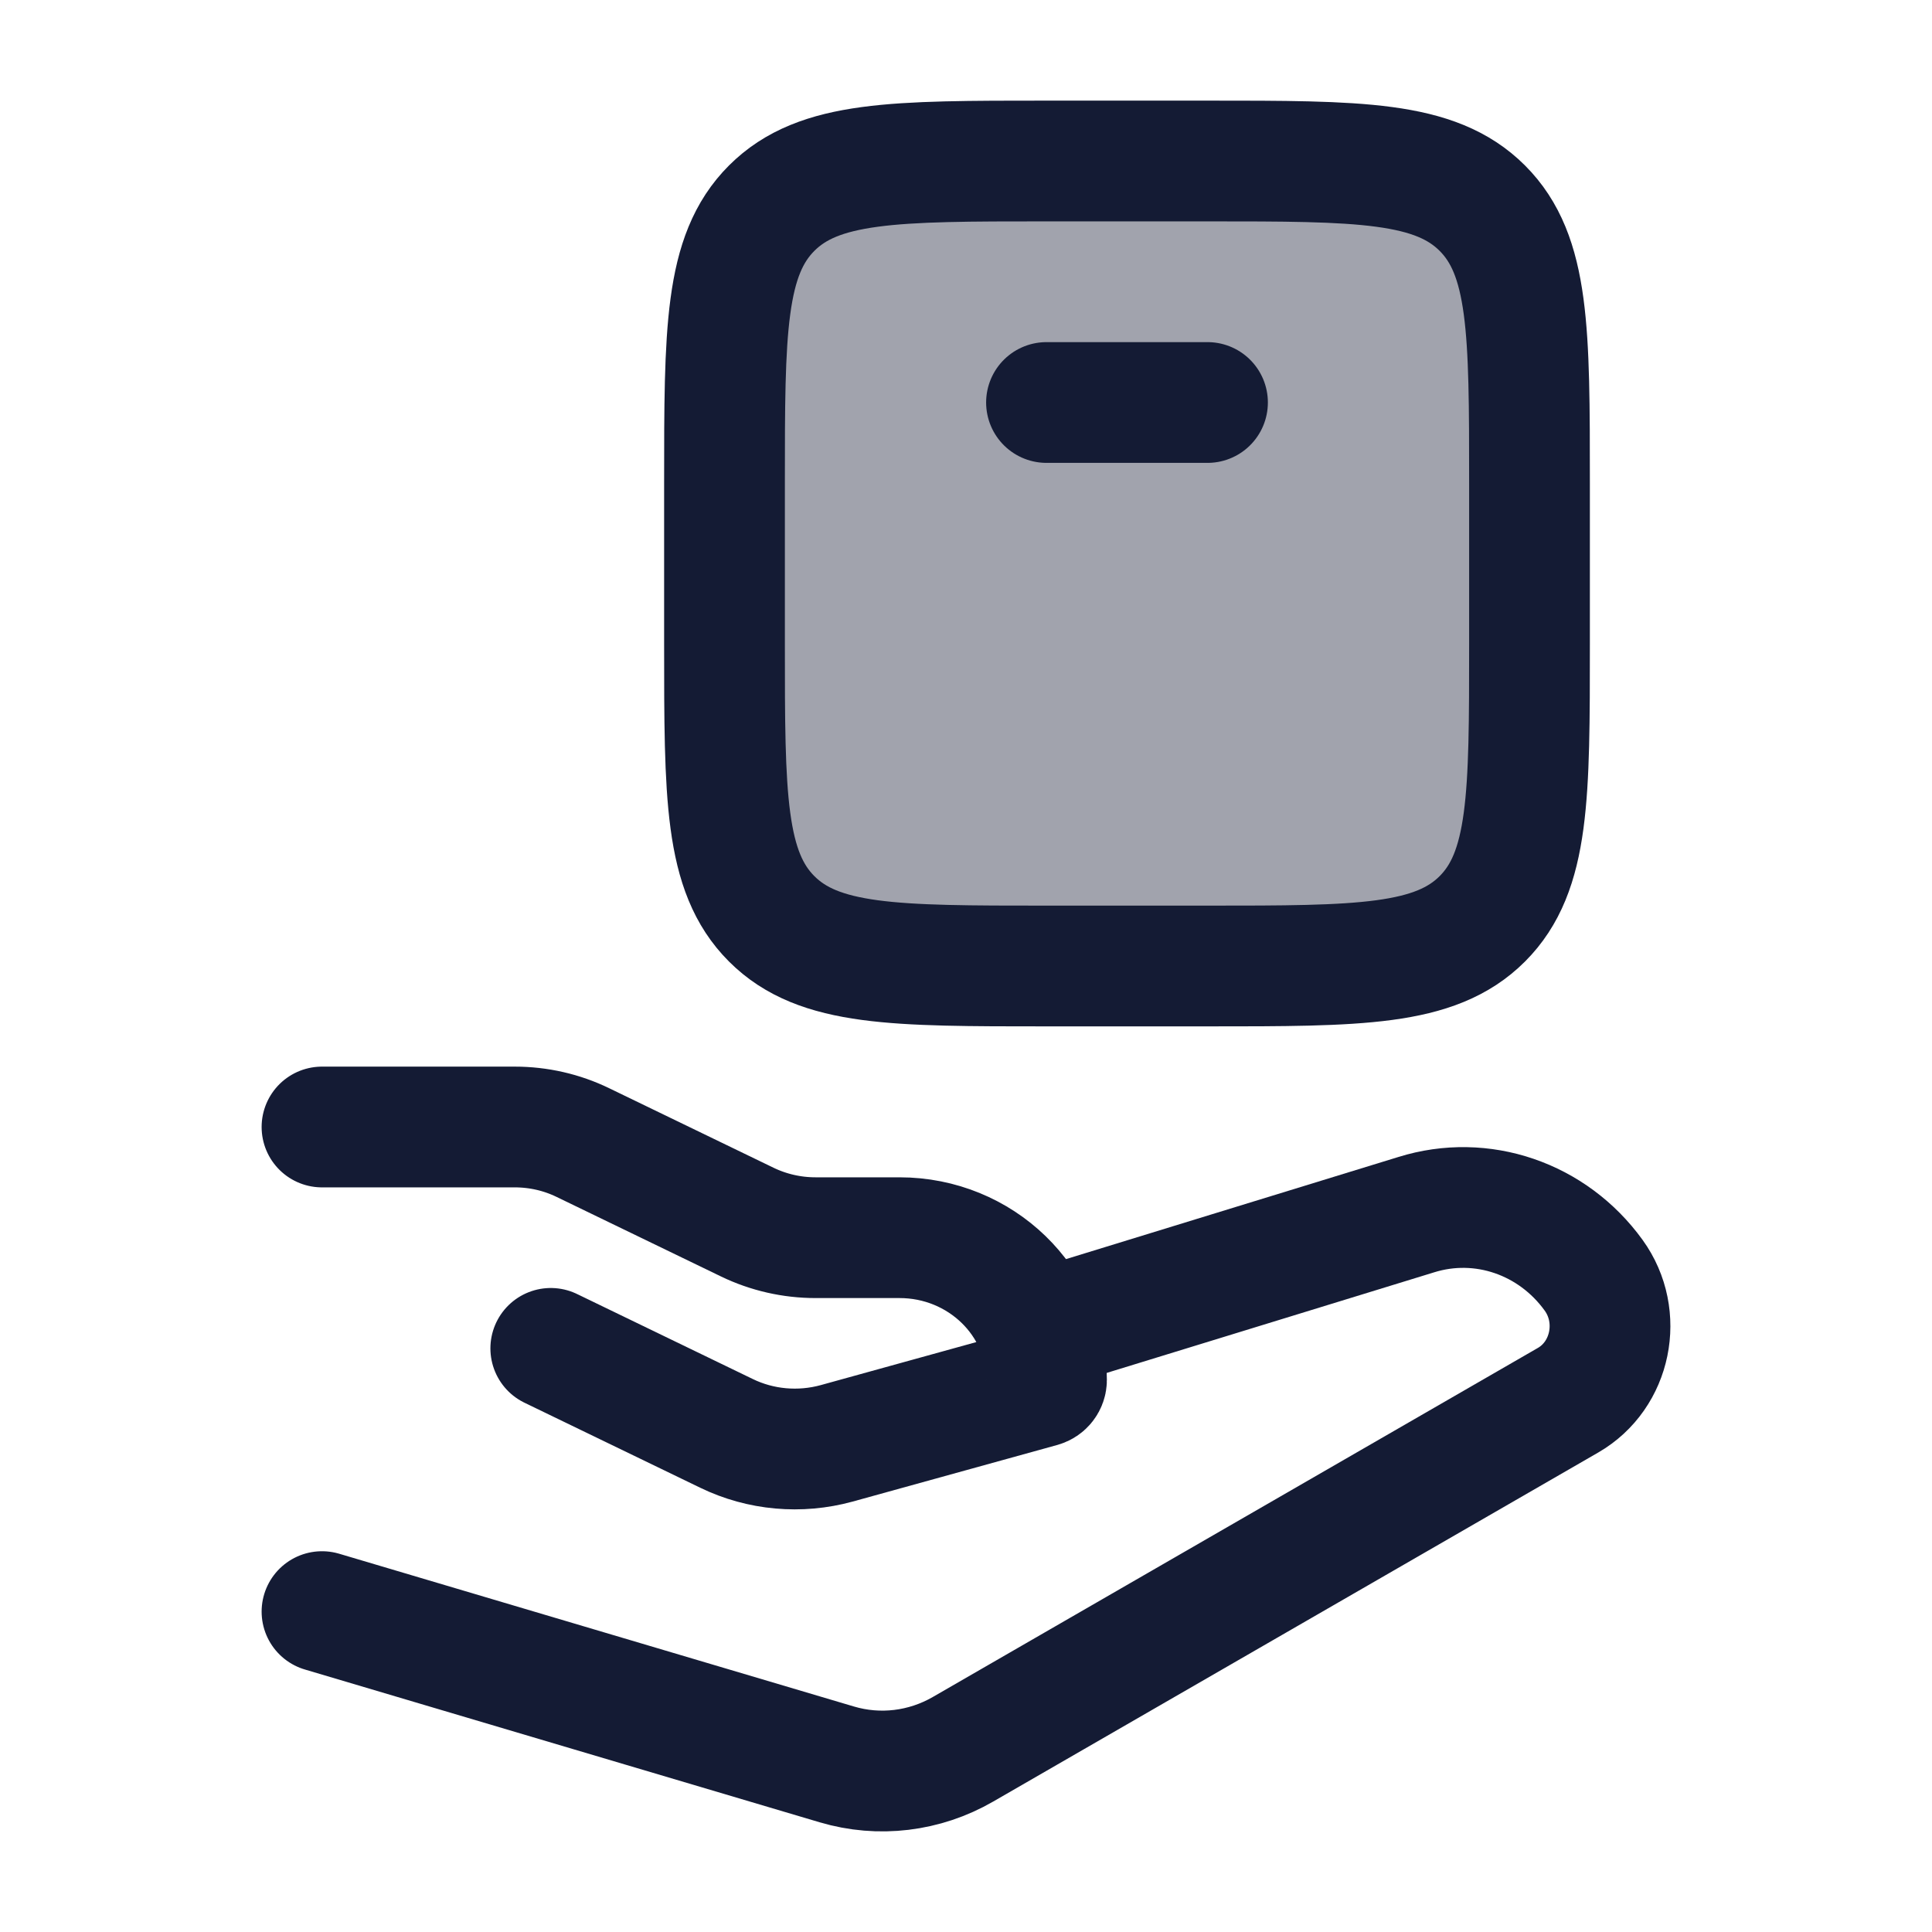 <svg width="24" height="24" viewBox="0 0 24 24" fill="none" xmlns="http://www.w3.org/2000/svg">
<path opacity="0.4" d="M15 12H13C11.114 12 10.172 12 9.586 11.414C9 10.828 9 9.886 9 8V6C9 4.114 9 3.172 9.586 2.586C10.172 2 11.114 2 13 2H15C16.886 2 17.828 2 18.414 2.586C19 3.172 19 4.114 19 6V8C19 9.886 19 10.828 18.414 11.414C17.828 12 16.886 12 15 12Z" fill="#141B34"/>
<path d="M4 14H6.395C6.689 14 6.979 14.066 7.242 14.194L9.284 15.182C9.547 15.309 9.837 15.375 10.132 15.375H11.174C12.182 15.375 13 16.166 13 17.142C13 17.181 12.973 17.216 12.934 17.227L10.393 17.93C9.937 18.055 9.449 18.012 9.025 17.806L6.842 16.75" stroke="#141B34" stroke-width="1.5" stroke-linecap="round" stroke-linejoin="round"/>
<path d="M13 16.5L17.593 15.089C18.407 14.835 19.287 15.136 19.797 15.842C20.166 16.353 20.016 17.084 19.479 17.394L11.963 21.73C11.485 22.006 10.921 22.074 10.395 21.918L4 20.02" stroke="#141B34" stroke-width="1.5" stroke-linecap="round" stroke-linejoin="round"/>
<path d="M15 12H13C11.114 12 10.172 12 9.586 11.414C9 10.828 9 9.886 9 8V6C9 4.114 9 3.172 9.586 2.586C10.172 2 11.114 2 13 2H15C16.886 2 17.828 2 18.414 2.586C19 3.172 19 4.114 19 6V8C19 9.886 19 10.828 18.414 11.414C17.828 12 16.886 12 15 12Z" stroke="#141B34" stroke-width="1.5" stroke-linecap="round" stroke-linejoin="round"/>
<path d="M13 5H15" stroke="#141B34" stroke-width="1.5" stroke-linecap="round" stroke-linejoin="round"/>
</svg>
